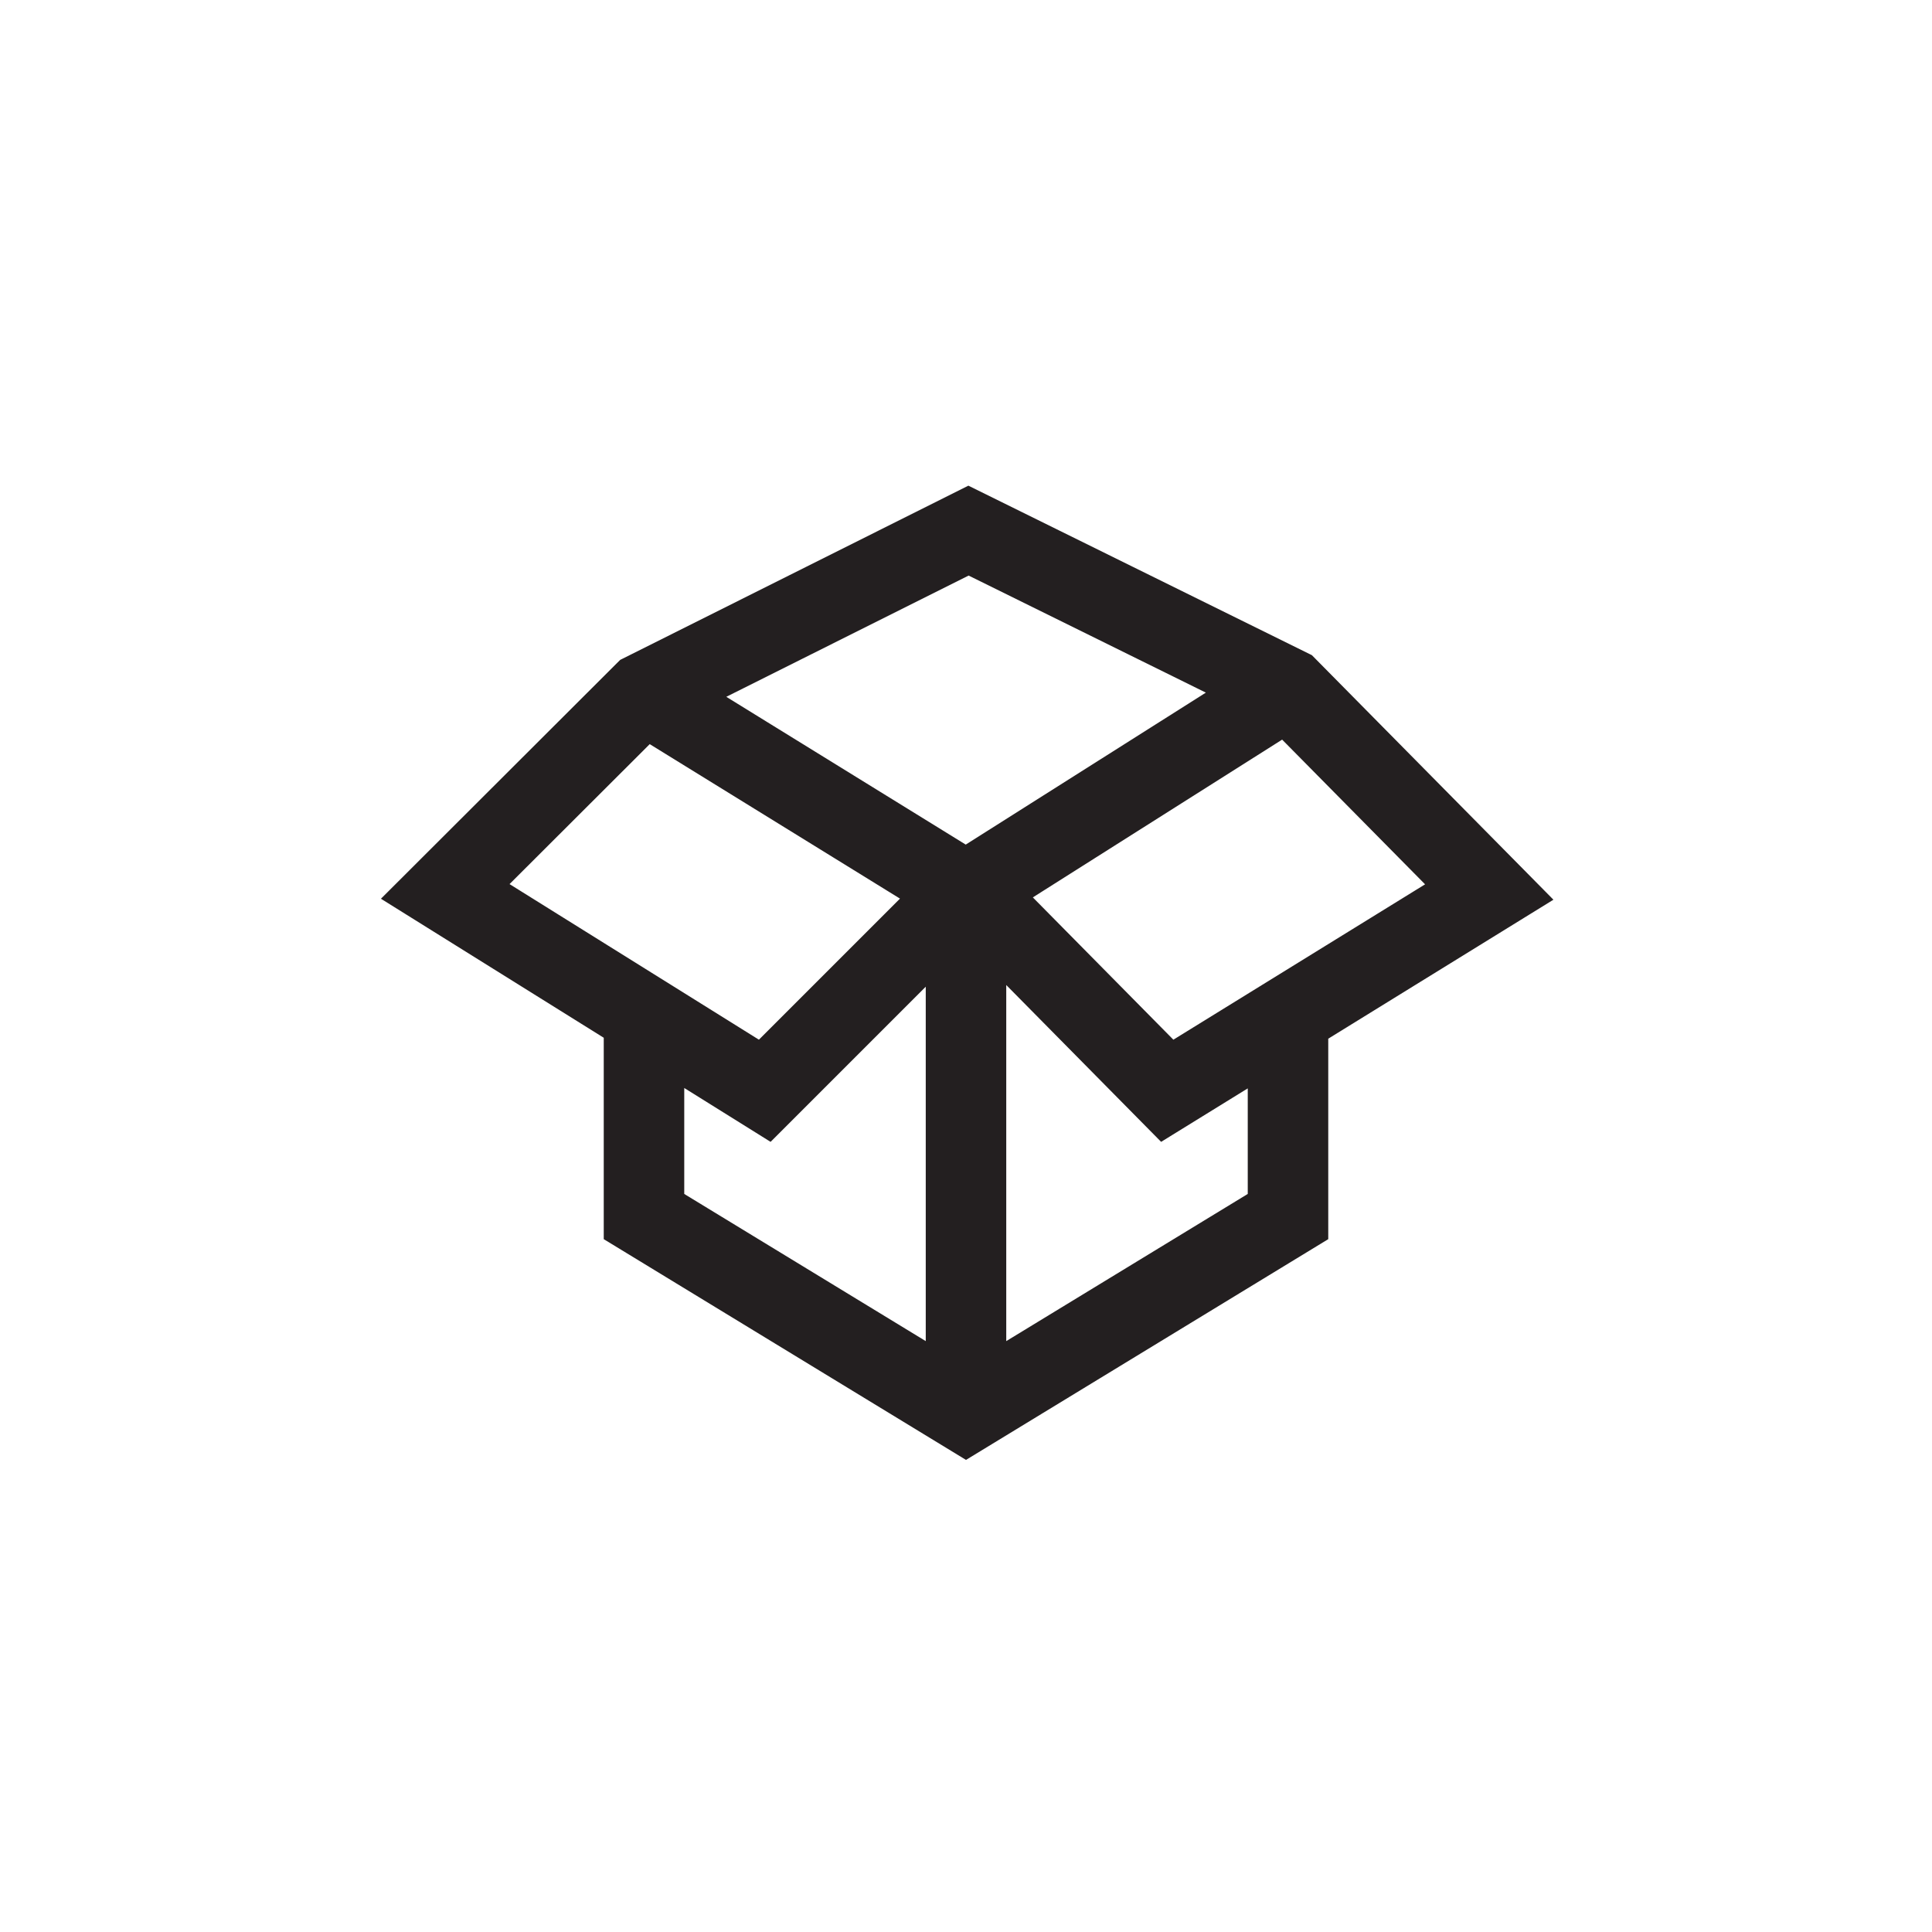 <?xml version="1.0" encoding="utf-8"?>
<!-- Generator: Adobe Illustrator 19.1.0, SVG Export Plug-In . SVG Version: 6.00 Build 0)  -->
<svg version="1.1" id="XMLID_193_" xmlns="http://www.w3.org/2000/svg" xmlns:xlink="http://www.w3.org/1999/xlink" x="0px" y="0px"
	 viewBox="0 0 48 48" enable-background="new 0 0 48 48" xml:space="preserve">
<g id="install">
	<rect id="_x2E_svg_121_" x="0" y="0" fill="none" width="48" height="48"/>
	<path fill="none" stroke="#231F20" stroke-width="2" stroke-miterlimit="10" d="M24,22.1v13 M16,25.1v5.125l8,4.875l8-4.875V25.1
		 M16,17.225l8,4.938L32,17.1 M16,17.217l-4.938,4.93L19,27.1l5-5h0.062L29,27.1l8-4.938L32,17.1l-7.938-3.917L16,17.217z
		"/>
</g>
</svg>
